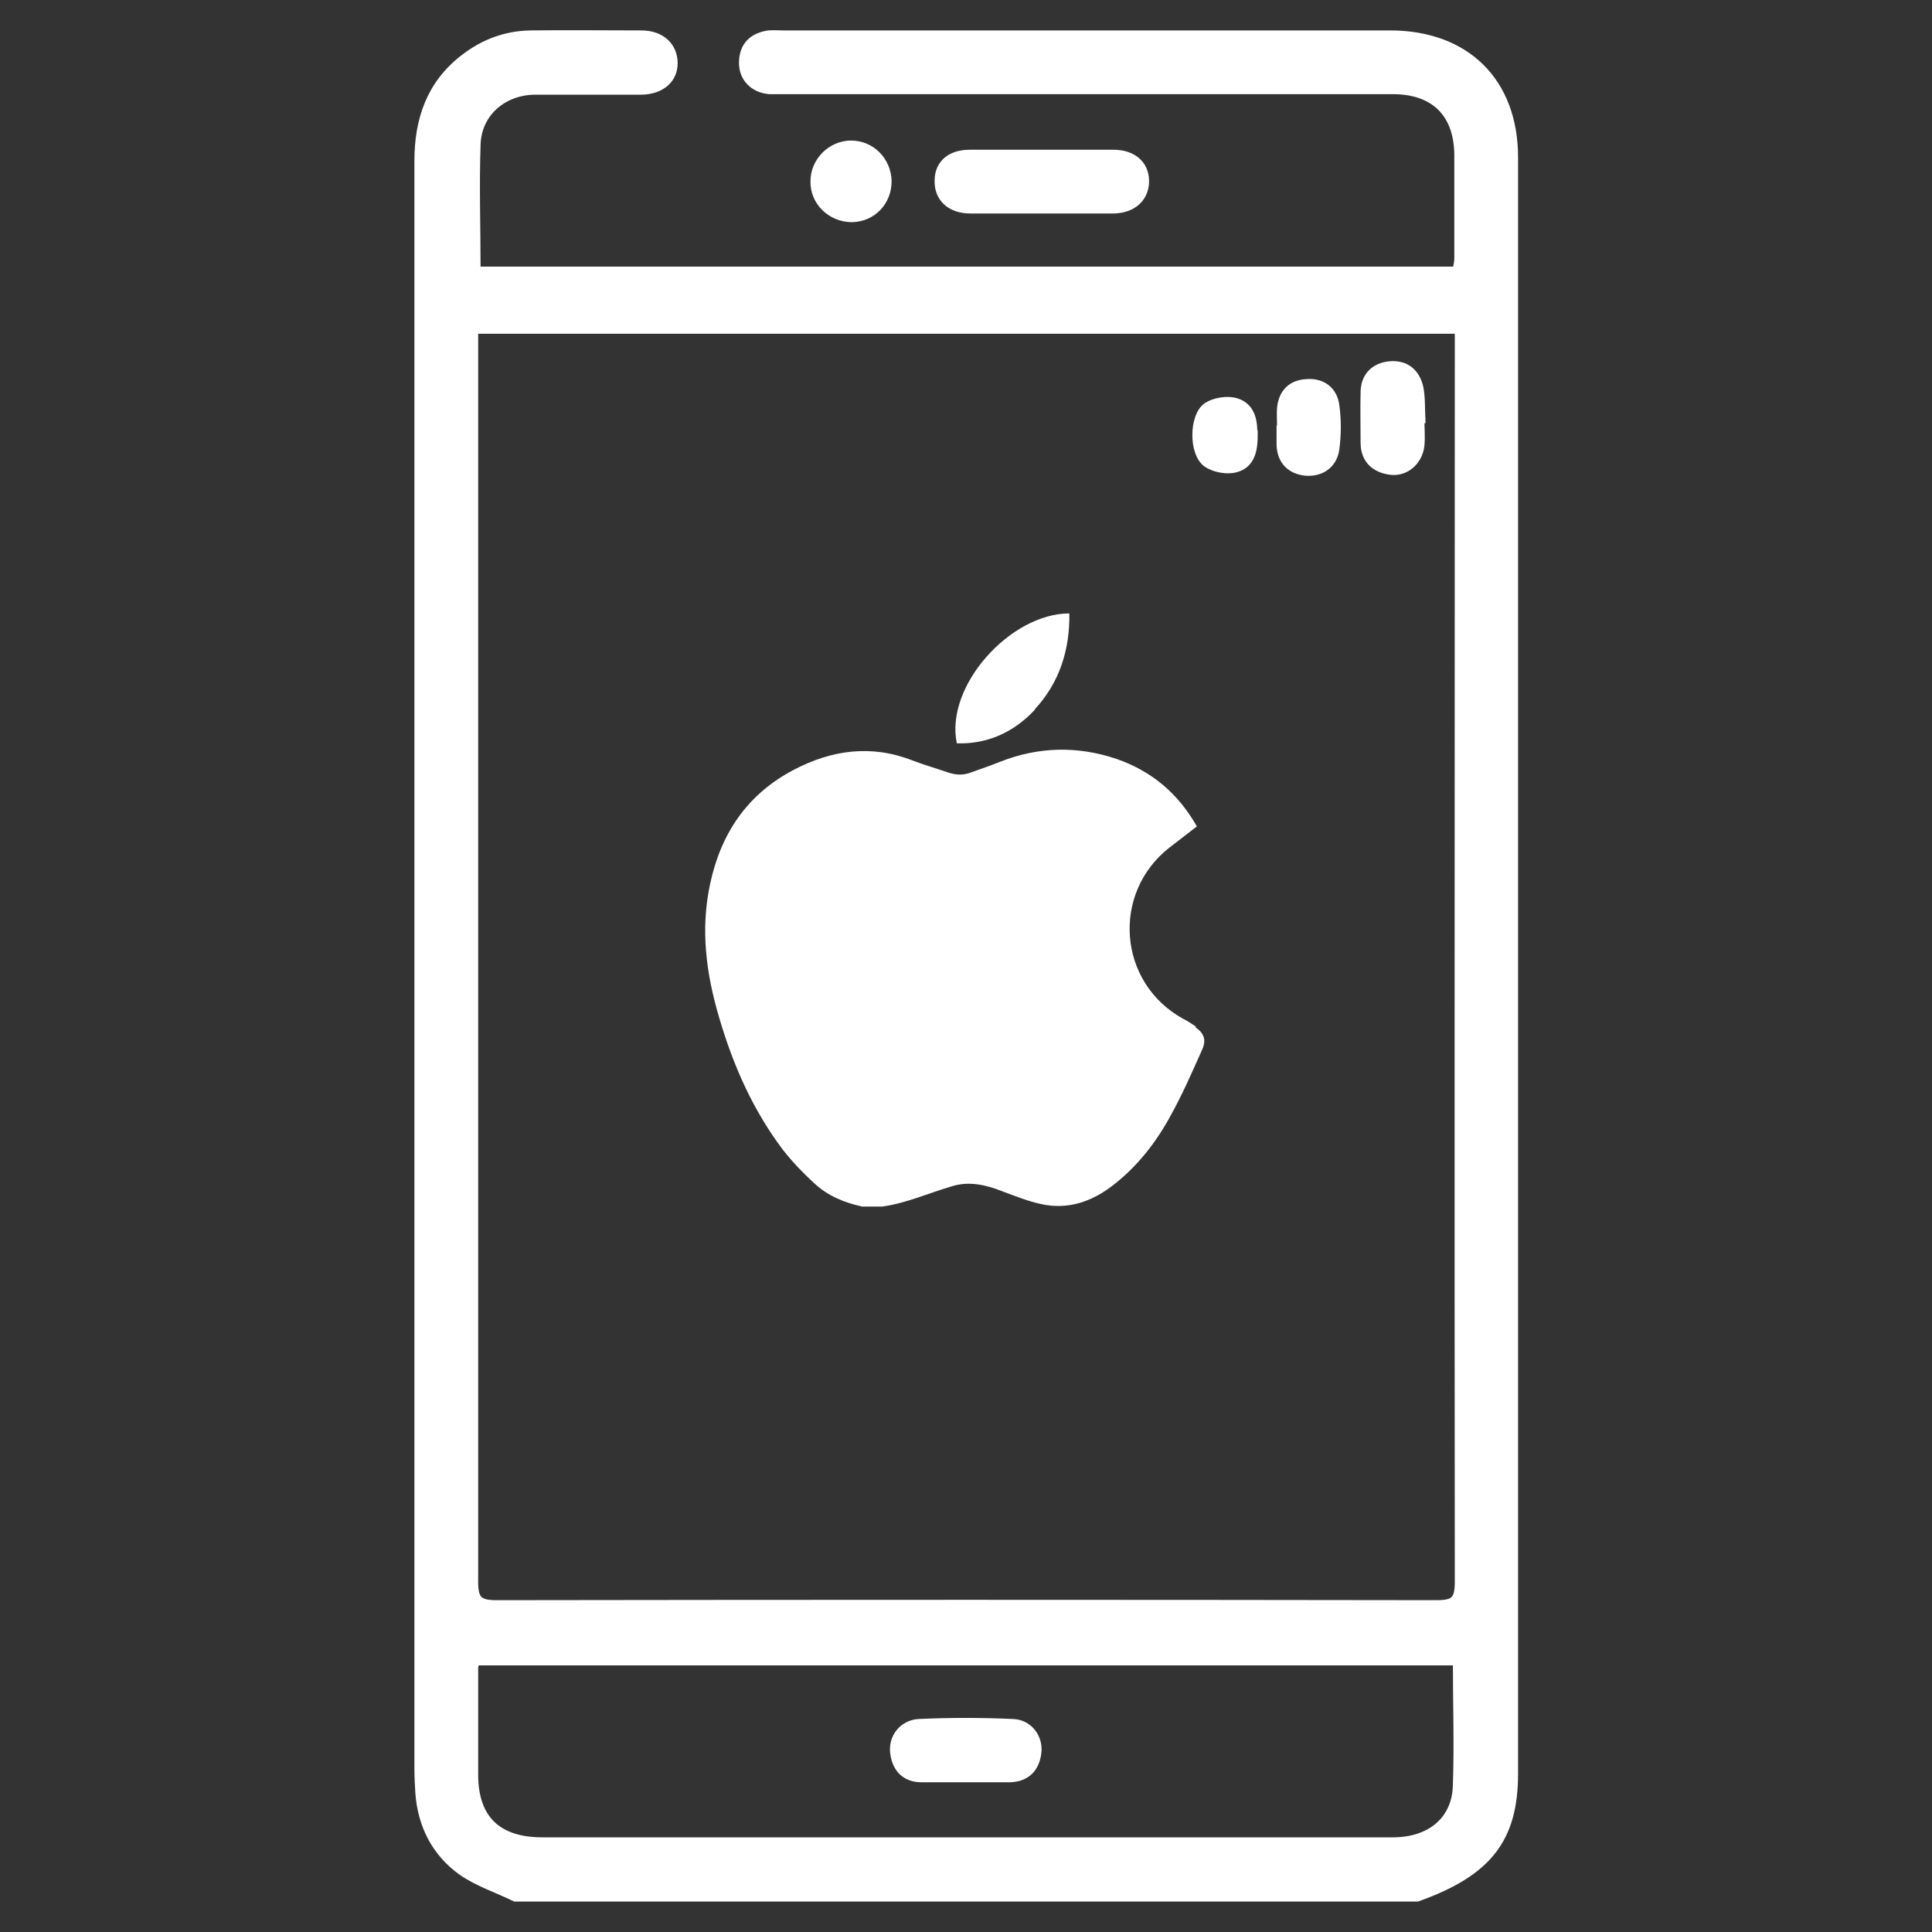 <?xml version="1.0" encoding="UTF-8"?><svg id="Layer_2" xmlns="http://www.w3.org/2000/svg" viewBox="0 0 40 40"><rect x="0" y="0" width="40" height="40" fill="#333333" stroke="none"/><defs><style>.cls-1,.cls-2{fill:#fff;}.cls-2{stroke:#fff;stroke-miterlimit:10;stroke-width:.2px;}.cls-3{fill:none;}</style></defs><g id="Layer_1-2"><g><rect class="cls-3" width="40" height="40"/><g><path class="cls-2" d="M10.67,39.27c-.37-.18-.77-.31-1.1-.54-.53-.38-.82-.94-.87-1.6-.01-.16-.02-.33-.02-.49,0-11.1,0-22.2,0-33.31,0-.85,.25-1.58,.94-2.11,.4-.31,.85-.48,1.36-.49,.77-.01,1.53,0,2.3,0,.4,0,.65,.24,.65,.58,0,.32-.25,.54-.64,.55-.74,0-1.48,0-2.22,0-.67,.01-1.2,.47-1.22,1.13-.03,.86,0,1.73,0,2.63H30.17c.01-.08,.04-.17,.04-.27,0-.72,0-1.43,0-2.15-.01-.86-.5-1.35-1.37-1.35-4.18,0-8.36,0-12.53,0-.13,0-.25,0-.38,0-.33-.03-.54-.26-.53-.57,.01-.33,.2-.5,.51-.55,.1-.01,.2,0,.3,0,4.19,0,8.38,0,12.57,0,1.56,0,2.55,.97,2.55,2.53,0,11.15,0,22.31,0,33.46,0,1.35-.54,2.03-1.99,2.55H10.67ZM30.2,6.81H9.8v.46c0,8.49,0,16.98,0,25.48,0,.38,.1,.48,.48,.48,6.49-.01,12.97-.01,19.46,0,.38,0,.48-.09,.48-.48-.01-8.5,0-17.01,0-25.51v-.43Zm0,27.57H9.83c-.01,.07-.03,.11-.03,.14,0,.74,0,1.48,0,2.22,0,.93,.49,1.4,1.43,1.4,2.58,0,5.17,0,7.75,0,3.29,0,6.57,0,9.86,0,.78,0,1.32-.44,1.34-1.17,.03-.85,0-1.7,0-2.59Z"/><path class="cls-2" d="M21.58,3.2c.49,0,.98,0,1.47,0,.39,0,.63,.21,.64,.53,.01,.34-.23,.58-.63,.59-.99,0-1.98,0-2.97,0-.41,0-.65-.24-.64-.58,0-.33,.23-.54,.63-.54,.5,0,1,0,1.5,0Z"/><path class="cls-2" d="M18.36,3.75c0,.42-.31,.74-.72,.75-.42,0-.77-.33-.76-.75,0-.4,.34-.74,.74-.74,.41,0,.73,.33,.74,.74Z"/><path class="cls-2" d="M29.39,8.67c0,.19,.02,.38,0,.56-.04,.32-.31,.54-.6,.5-.31-.04-.51-.22-.52-.54,0-.36-.01-.73,0-1.09,.01-.3,.2-.49,.5-.52,.32-.03,.53,.14,.6,.45,.04,.21,.03,.42,.04,.63h-.02Z"/><path class="cls-2" d="M26.54,8.82c0-.12-.01-.25,0-.37,.03-.3,.2-.48,.5-.5,.32-.03,.55,.14,.59,.45,.04,.29,.04,.6,0,.89-.04,.31-.28,.48-.59,.46-.31-.03-.5-.22-.51-.54,0-.12,0-.25,0-.37h0Z"/><path class="cls-2" d="M25.94,9.01c0,.29-.05,.59-.36,.67-.18,.05-.43,0-.58-.1-.29-.2-.28-.96,0-1.15,.15-.1,.41-.14,.58-.09,.31,.09,.36,.38,.35,.67Z"/><path class="cls-2" d="M19.98,36.8c-.3,0-.6,0-.9,0-.32,0-.51-.19-.55-.51-.04-.3,.17-.58,.49-.6,.65-.03,1.3-.03,1.95,0,.32,.01,.53,.3,.49,.6-.04,.31-.22,.5-.55,.51-.31,0-.62,0-.94,0Z"/><path class="cls-1" d="M24.77,21.26c-.09-.06-.18-.12-.28-.17-1.35-.75-1.48-2.6-.28-3.54,.19-.15,.38-.29,.57-.44-.38-.67-.92-1.14-1.67-1.4-.81-.27-1.61-.25-2.4,.06-.2,.08-.4,.15-.6,.22-.15,.06-.3,.06-.46,.01-.26-.09-.51-.16-.77-.26-.85-.33-1.67-.21-2.45,.2-.97,.51-1.51,1.33-1.73,2.37-.2,.94-.08,1.85,.19,2.76,.29,.99,.7,1.92,1.33,2.75,.19,.24,.41,.47,.64,.68,.28,.26,.62,.4,.99,.48h.42c.5-.07,.96-.28,1.44-.42,.35-.11,.7-.03,1.03,.1,.27,.1,.54,.21,.82,.27,.55,.12,1.04-.05,1.47-.38,.51-.39,.9-.89,1.2-1.44,.25-.45,.45-.91,.66-1.38,.09-.2,.04-.34-.15-.47Z"/><path class="cls-1" d="M21.42,14.69c.52-.56,.73-1.24,.72-1.99-1.22,0-2.58,1.5-2.33,2.69,.65,.02,1.19-.24,1.62-.7Z"/></g></g></g></svg>